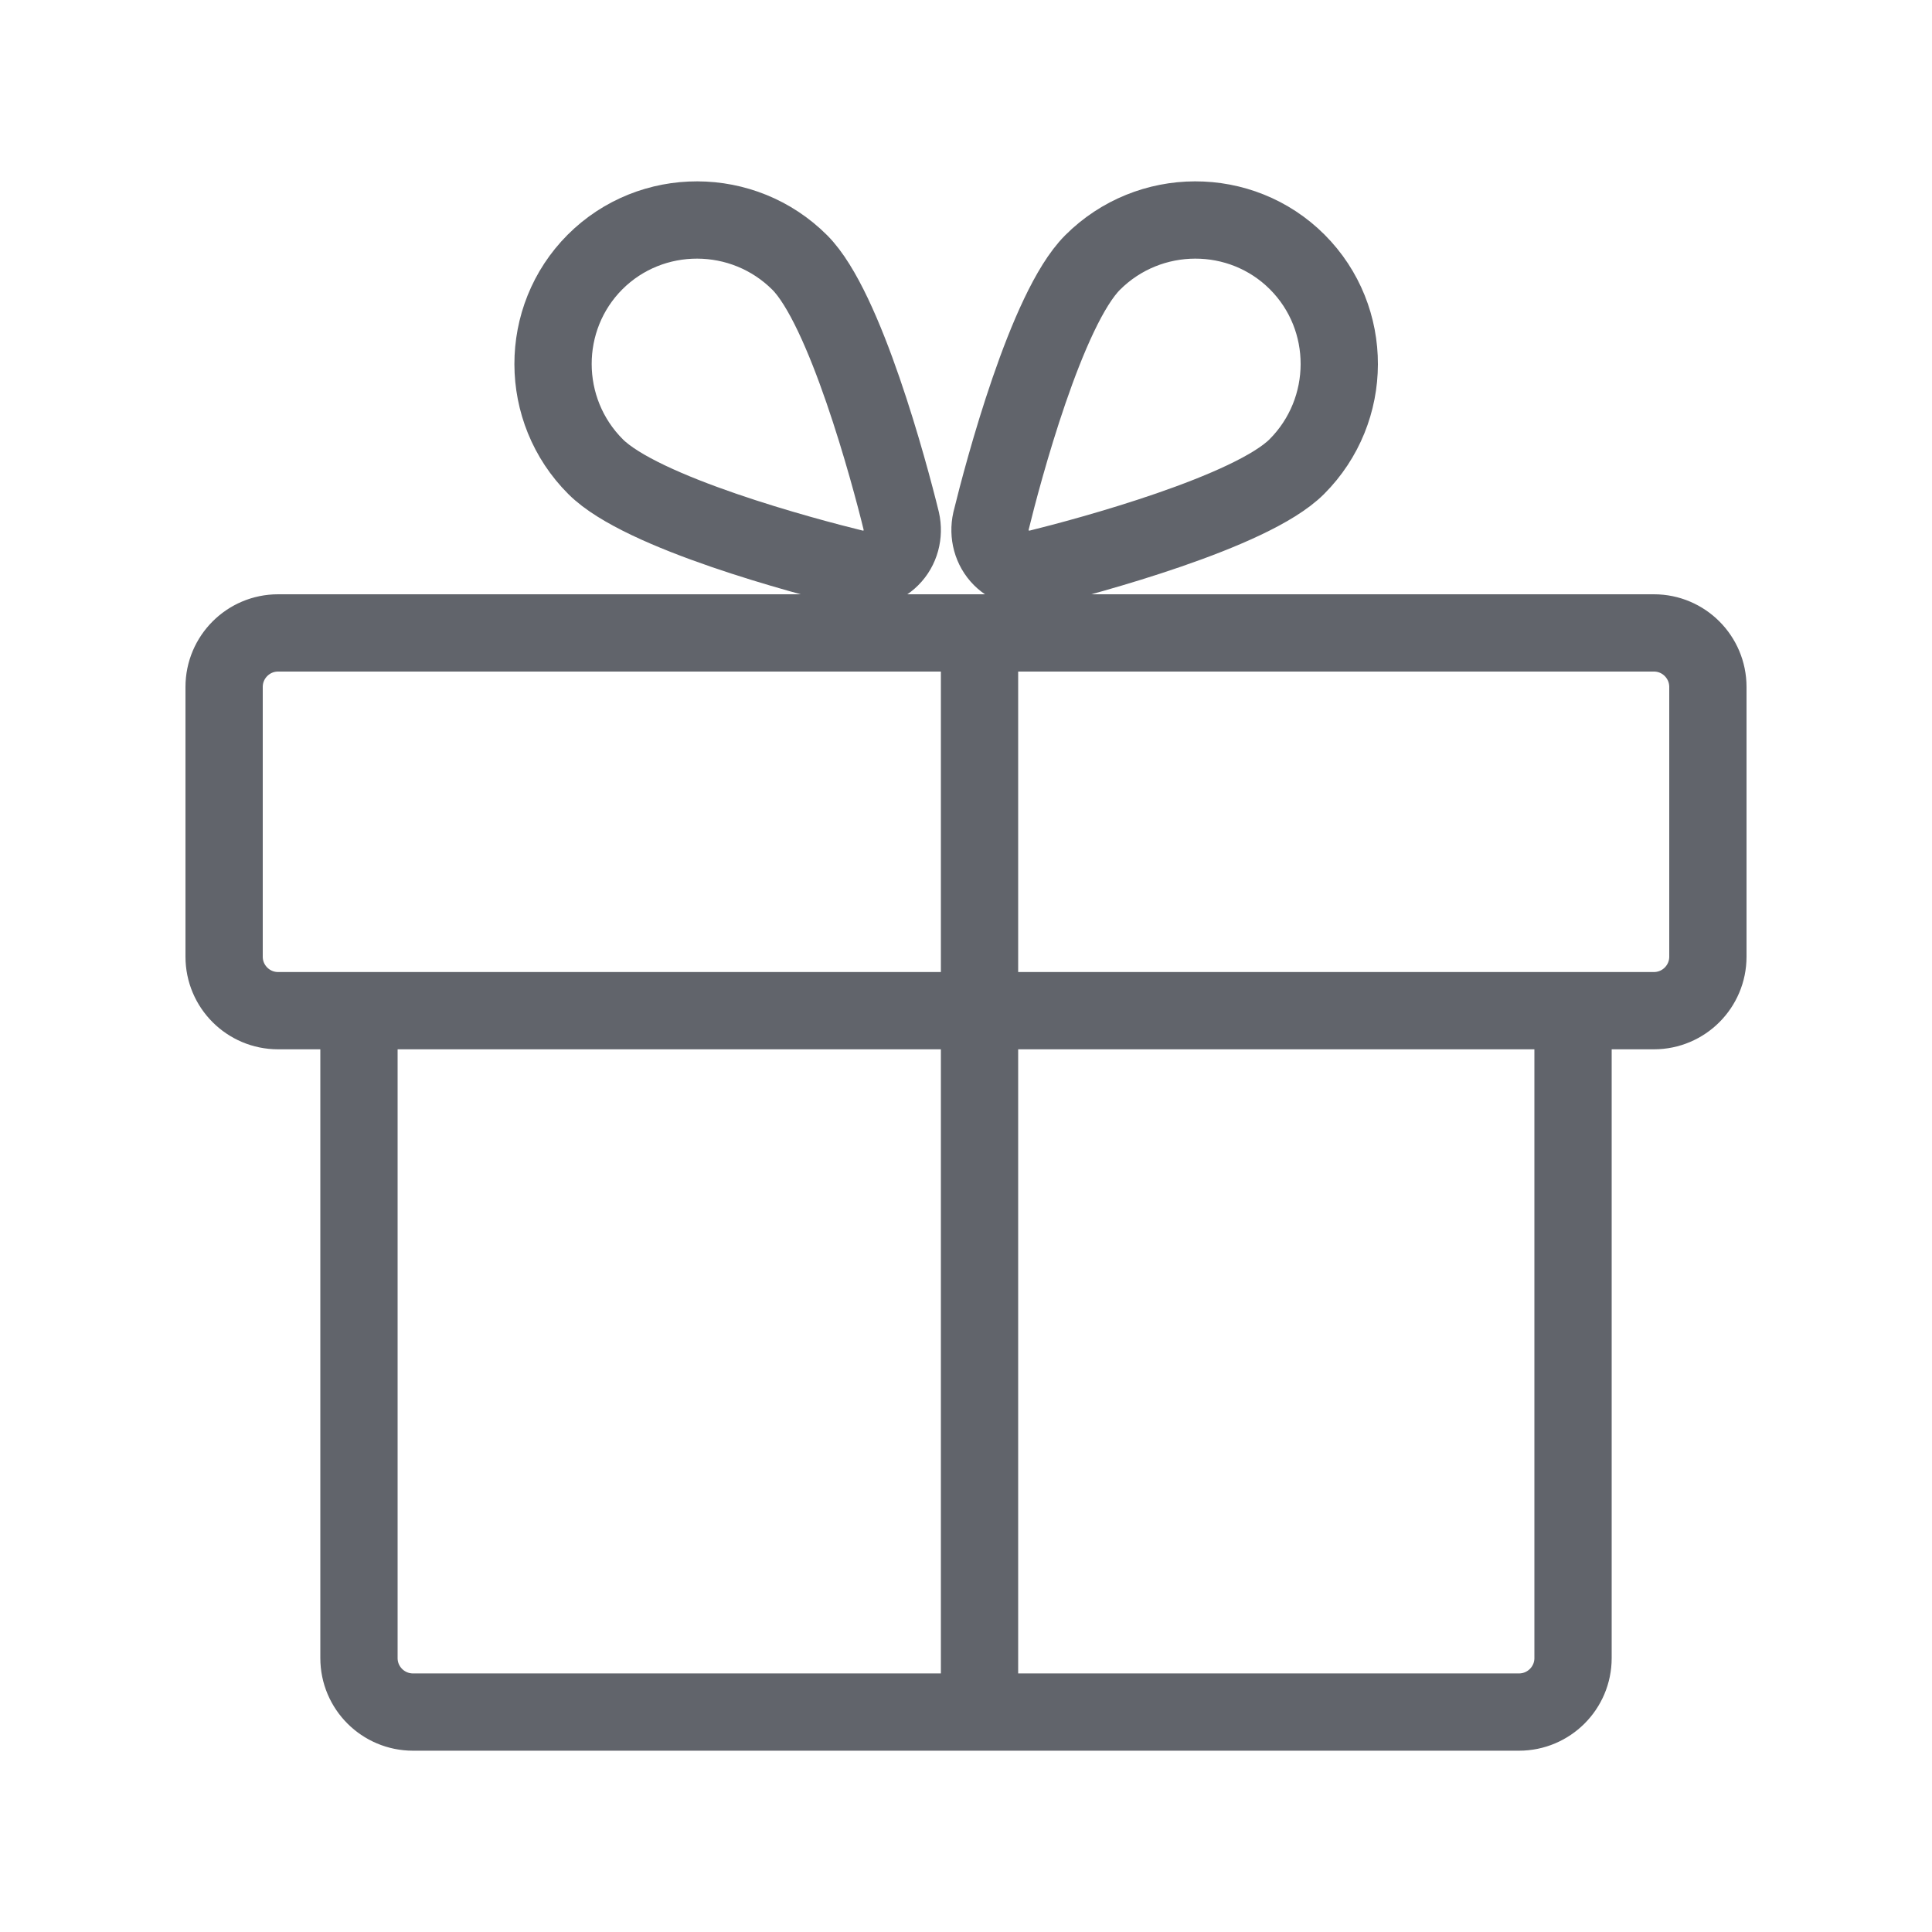<svg width="25" height="25" viewBox="0 0 25 25" fill="none" xmlns="http://www.w3.org/2000/svg">
<g id="gift-01">
<path id="Icon" d="M12.675 22.154V8.19M11.05 7.353C11.222 7.391 11.405 7.344 11.529 7.219C11.653 7.095 11.701 6.913 11.662 6.74C11.507 6.106 10.936 3.984 10.349 3.397C9.618 2.666 8.428 2.663 7.7 3.39C6.973 4.118 6.975 5.308 7.707 6.039C8.303 6.636 10.416 7.198 11.05 7.353ZM12.824 6.74C12.785 6.913 12.833 7.095 12.957 7.219C13.082 7.344 13.264 7.391 13.437 7.353C14.071 7.197 16.193 6.626 16.78 6.039C17.511 5.308 17.514 4.118 16.786 3.39C16.059 2.663 14.869 2.666 14.138 3.397C13.541 3.994 12.979 6.106 12.824 6.74ZM3.598 13.078H21.402C21.787 13.078 22.1 12.765 22.1 12.38V8.889C22.1 8.503 21.787 8.19 21.402 8.19H3.598C3.213 8.19 2.9 8.503 2.9 8.889V12.38C2.9 12.765 3.213 13.078 3.598 13.078ZM20.355 13.078V21.456C20.355 21.841 20.042 22.154 19.656 22.154H5.344C4.958 22.154 4.645 21.841 4.645 21.456V13.078H20.355Z" stroke="#61646B" stroke-linecap="round" stroke-linejoin="round"/>
</g>
</svg>
